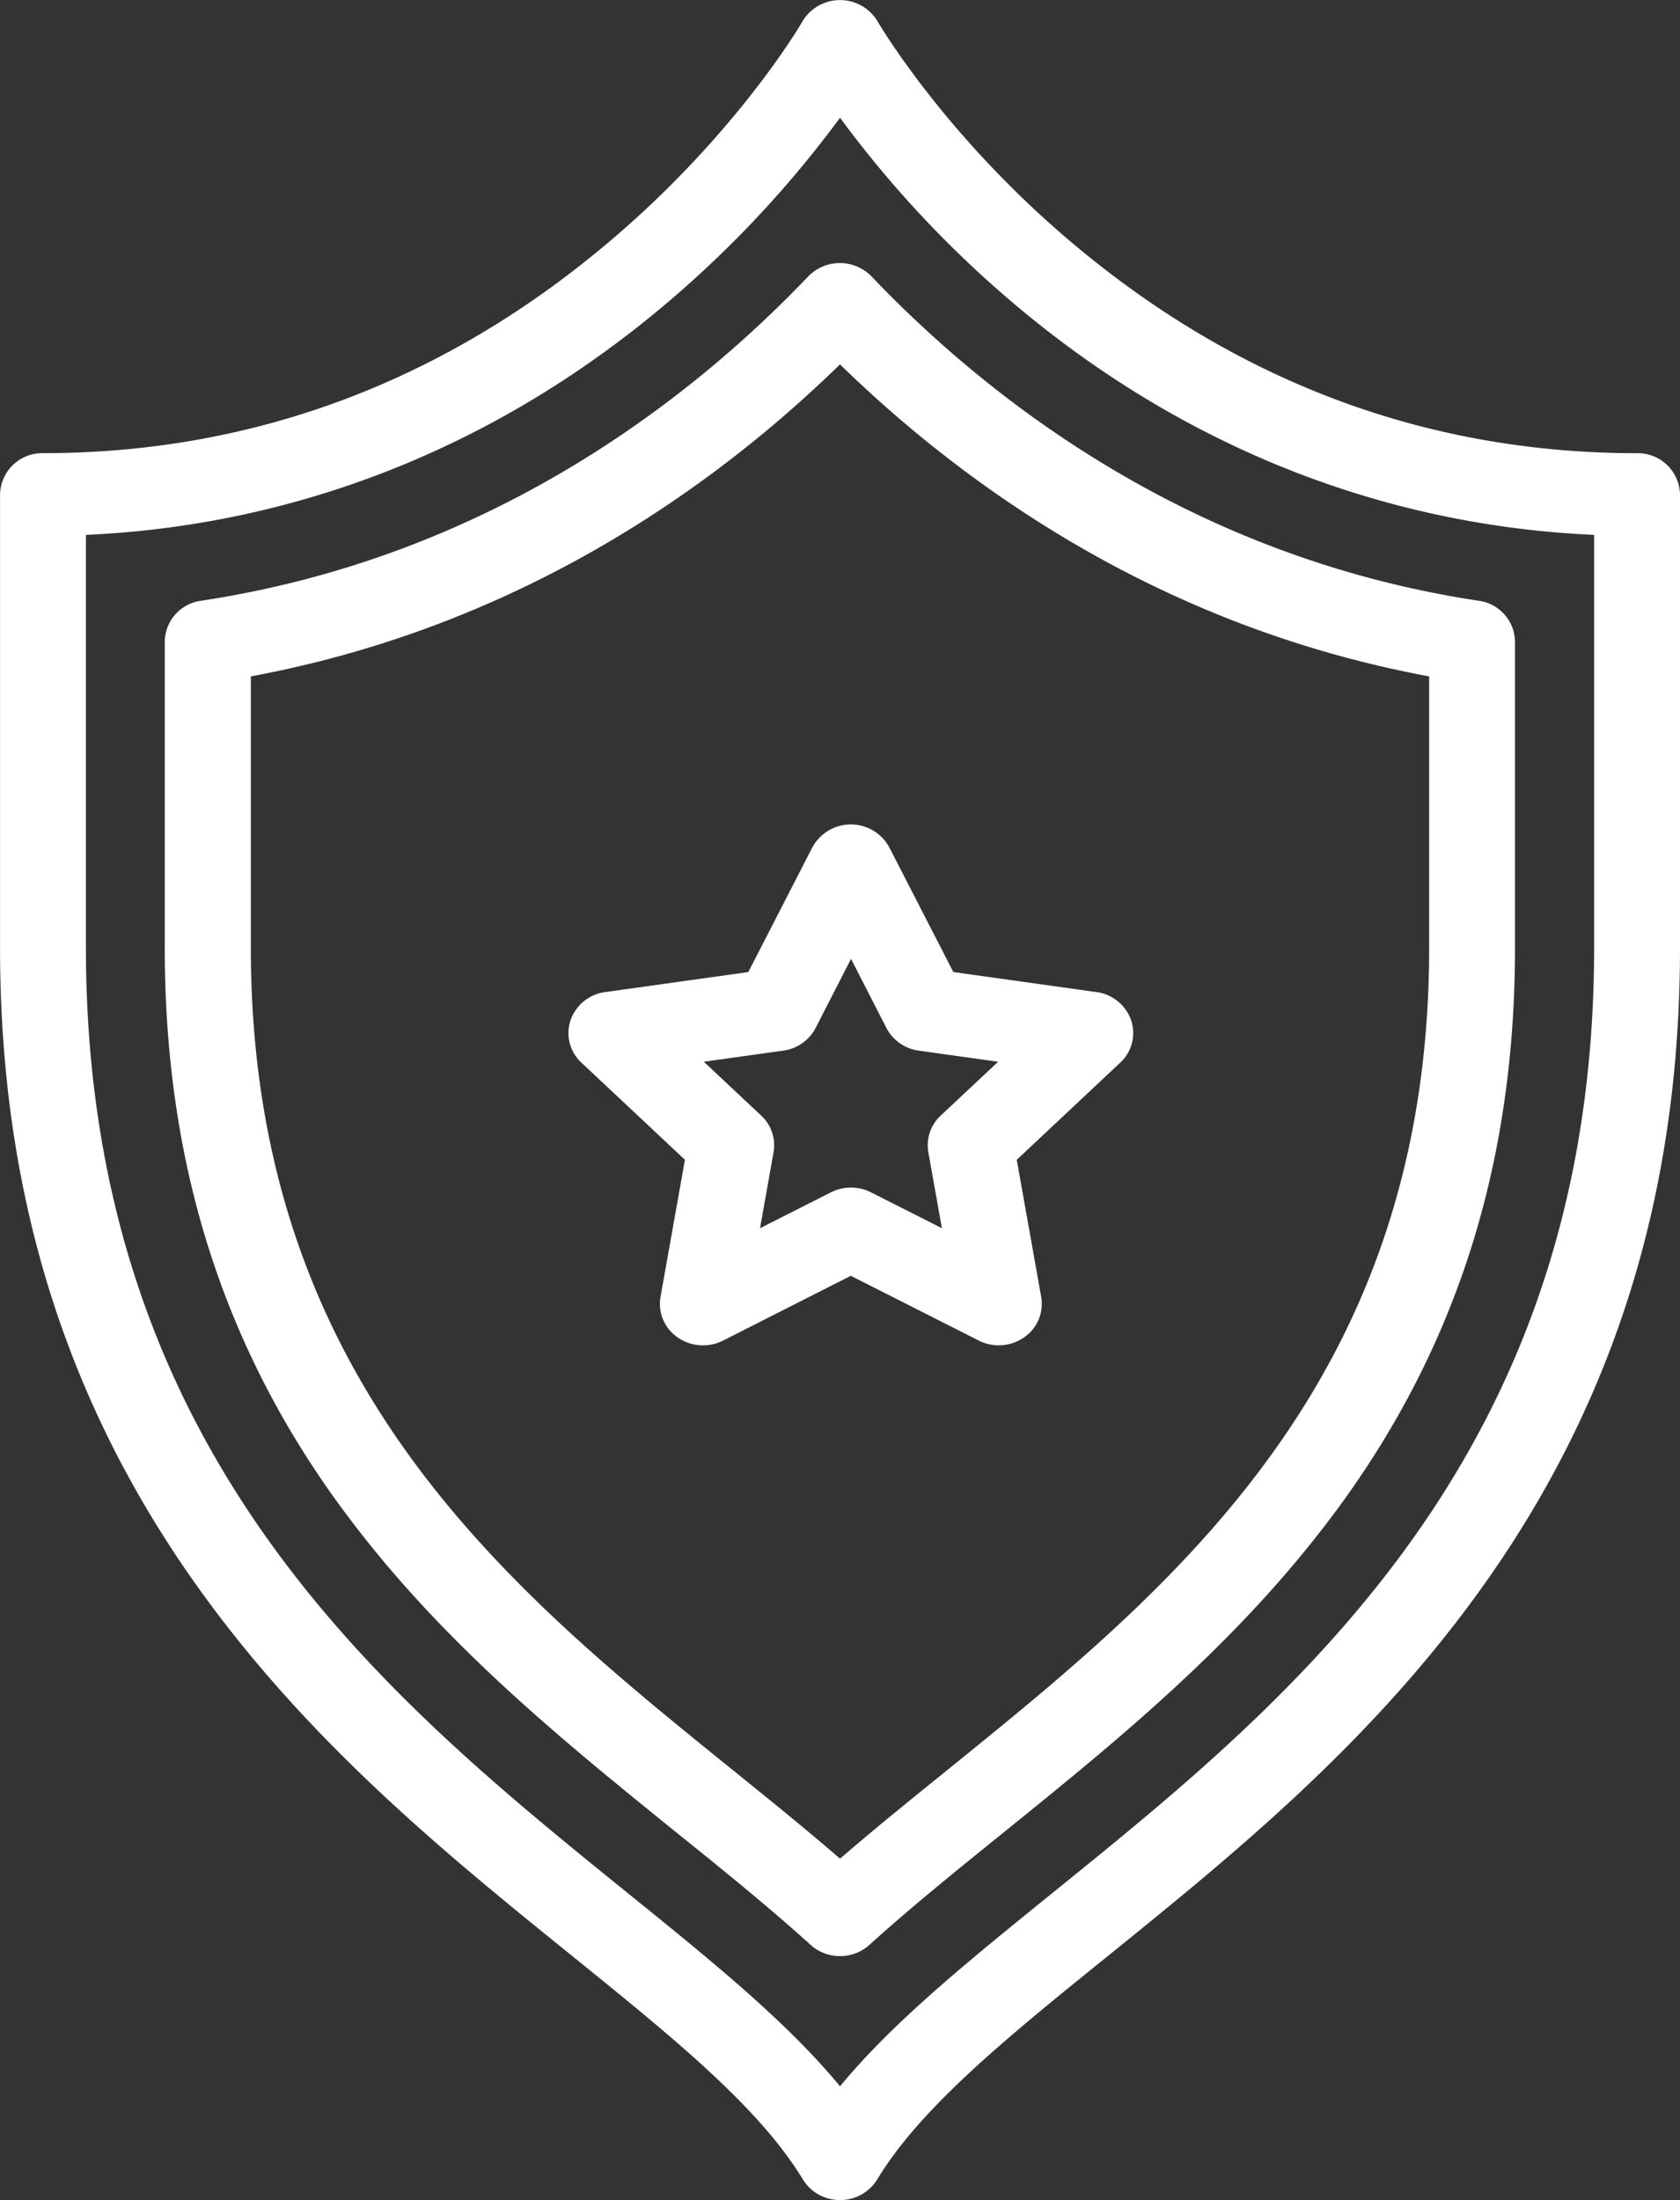 <svg fill="#fff" id="Layer_1" data-name="Layer 1" xmlns="http://www.w3.org/2000/svg" viewBox="0 0 391.07 512"><rect x="0" y="0" width="391.07" height="512" fill="#333333" stroke="none"/><title>Ayulgui baidal</title><path d="M296.86,560a10.08,10.08,0,0,1-8.64-4.78c-10.17-16.82-30.33-33.12-53.68-52-28.92-23.37-61.69-49.87-87.82-86.78-30.55-43.14-45.39-91.53-45.39-147.92V163.08a9.82,9.82,0,0,1,10-9.62c49.41,0,94.18-16.92,133.08-50.29C273.51,78.19,288,53.23,288.1,53a10.19,10.19,0,0,1,17.52,0c.14.24,14.93,25.66,44.22,50.63,38.78,33.07,83.38,49.84,132.55,49.84a9.82,9.82,0,0,1,10,9.62V268.53c0,56.4-14.85,104.78-45.39,147.92-26.13,36.91-58.91,63.4-87.82,86.78-23.35,18.87-43.51,35.17-53.68,52A10.08,10.08,0,0,1,296.86,560ZM121.32,172.48v96.05c0,118,69.91,174.55,126.08,220,19.61,15.85,37.1,30,49.46,45,12.36-15,29.85-29.12,49.46-45,56.17-45.41,126.08-101.92,126.08-220V172.48c-50-2.22-96.94-21.1-136.39-54.94a253.47,253.47,0,0,1-39.15-42.14,253.43,253.43,0,0,1-39.15,42.14C218.26,151.38,171.29,170.26,121.32,172.48Z" transform="translate(-101.32 -48)"/><path d="M296.86,503.23a10.19,10.19,0,0,1-6.84-2.61c-9.52-8.6-19.85-17-30.79-25.79C231.06,452.06,202,428.56,179,396.4c-26.47-37.08-39.33-78.91-39.33-127.87V197.32a9.74,9.74,0,0,1,8.45-9.51c66.93-10.12,113.8-46.63,141.34-75.48a10.27,10.27,0,0,1,14.73,0c27.54,28.85,74.42,65.37,141.34,75.48a9.74,9.74,0,0,1,8.45,9.51v71.21c0,49-12.87,90.79-39.33,127.88-23,32.16-52,55.66-80.13,78.38-11,8.89-21.33,17.24-30.84,25.84A10.19,10.19,0,0,1,296.86,503.23ZM159.71,205.41v63.12c0,100.72,59.67,149,112.32,191.51,8.67,7,16.94,13.69,24.83,20.51,7.89-6.81,16.14-13.48,24.77-20.46C374.33,417.48,434,369.25,434,268.53V205.41c-62.56-11.6-108-44.21-137.15-72.61C267.75,161.2,222.28,193.8,159.71,205.41Z" transform="translate(-101.32 -48)"/><path d="M264.95,361.09a10.25,10.25,0,0,1-5.88-1.84,9.46,9.46,0,0,1-4-9.41l5.69-31.93-24.1-22.61a9.37,9.37,0,0,1-2.53-9.87,9.9,9.9,0,0,1,8.07-6.55l33.31-4.66,14.9-29a10.18,10.18,0,0,1,17.93,0l14.9,29,33.31,4.66a9.91,9.91,0,0,1,8.07,6.55,9.38,9.38,0,0,1-2.53,9.87L338,317.91l5.69,31.93a9.46,9.46,0,0,1-4,9.41,10.33,10.33,0,0,1-10.53.73l-29.79-15.07L269.6,360A10.31,10.31,0,0,1,264.95,361.09Zm.2-66,13.36,12.53a9.4,9.4,0,0,1,2.88,8.52l-3.15,17.69,16.51-8.35a10.35,10.35,0,0,1,9.31,0l16.51,8.35-3.15-17.69a9.41,9.41,0,0,1,2.88-8.52l13.36-12.53-18.46-2.58a10,10,0,0,1-7.53-5.26l-8.25-16.1-8.25,16.1a10,10,0,0,1-7.53,5.26Z" transform="translate(-101.32 -48)"/></svg>
